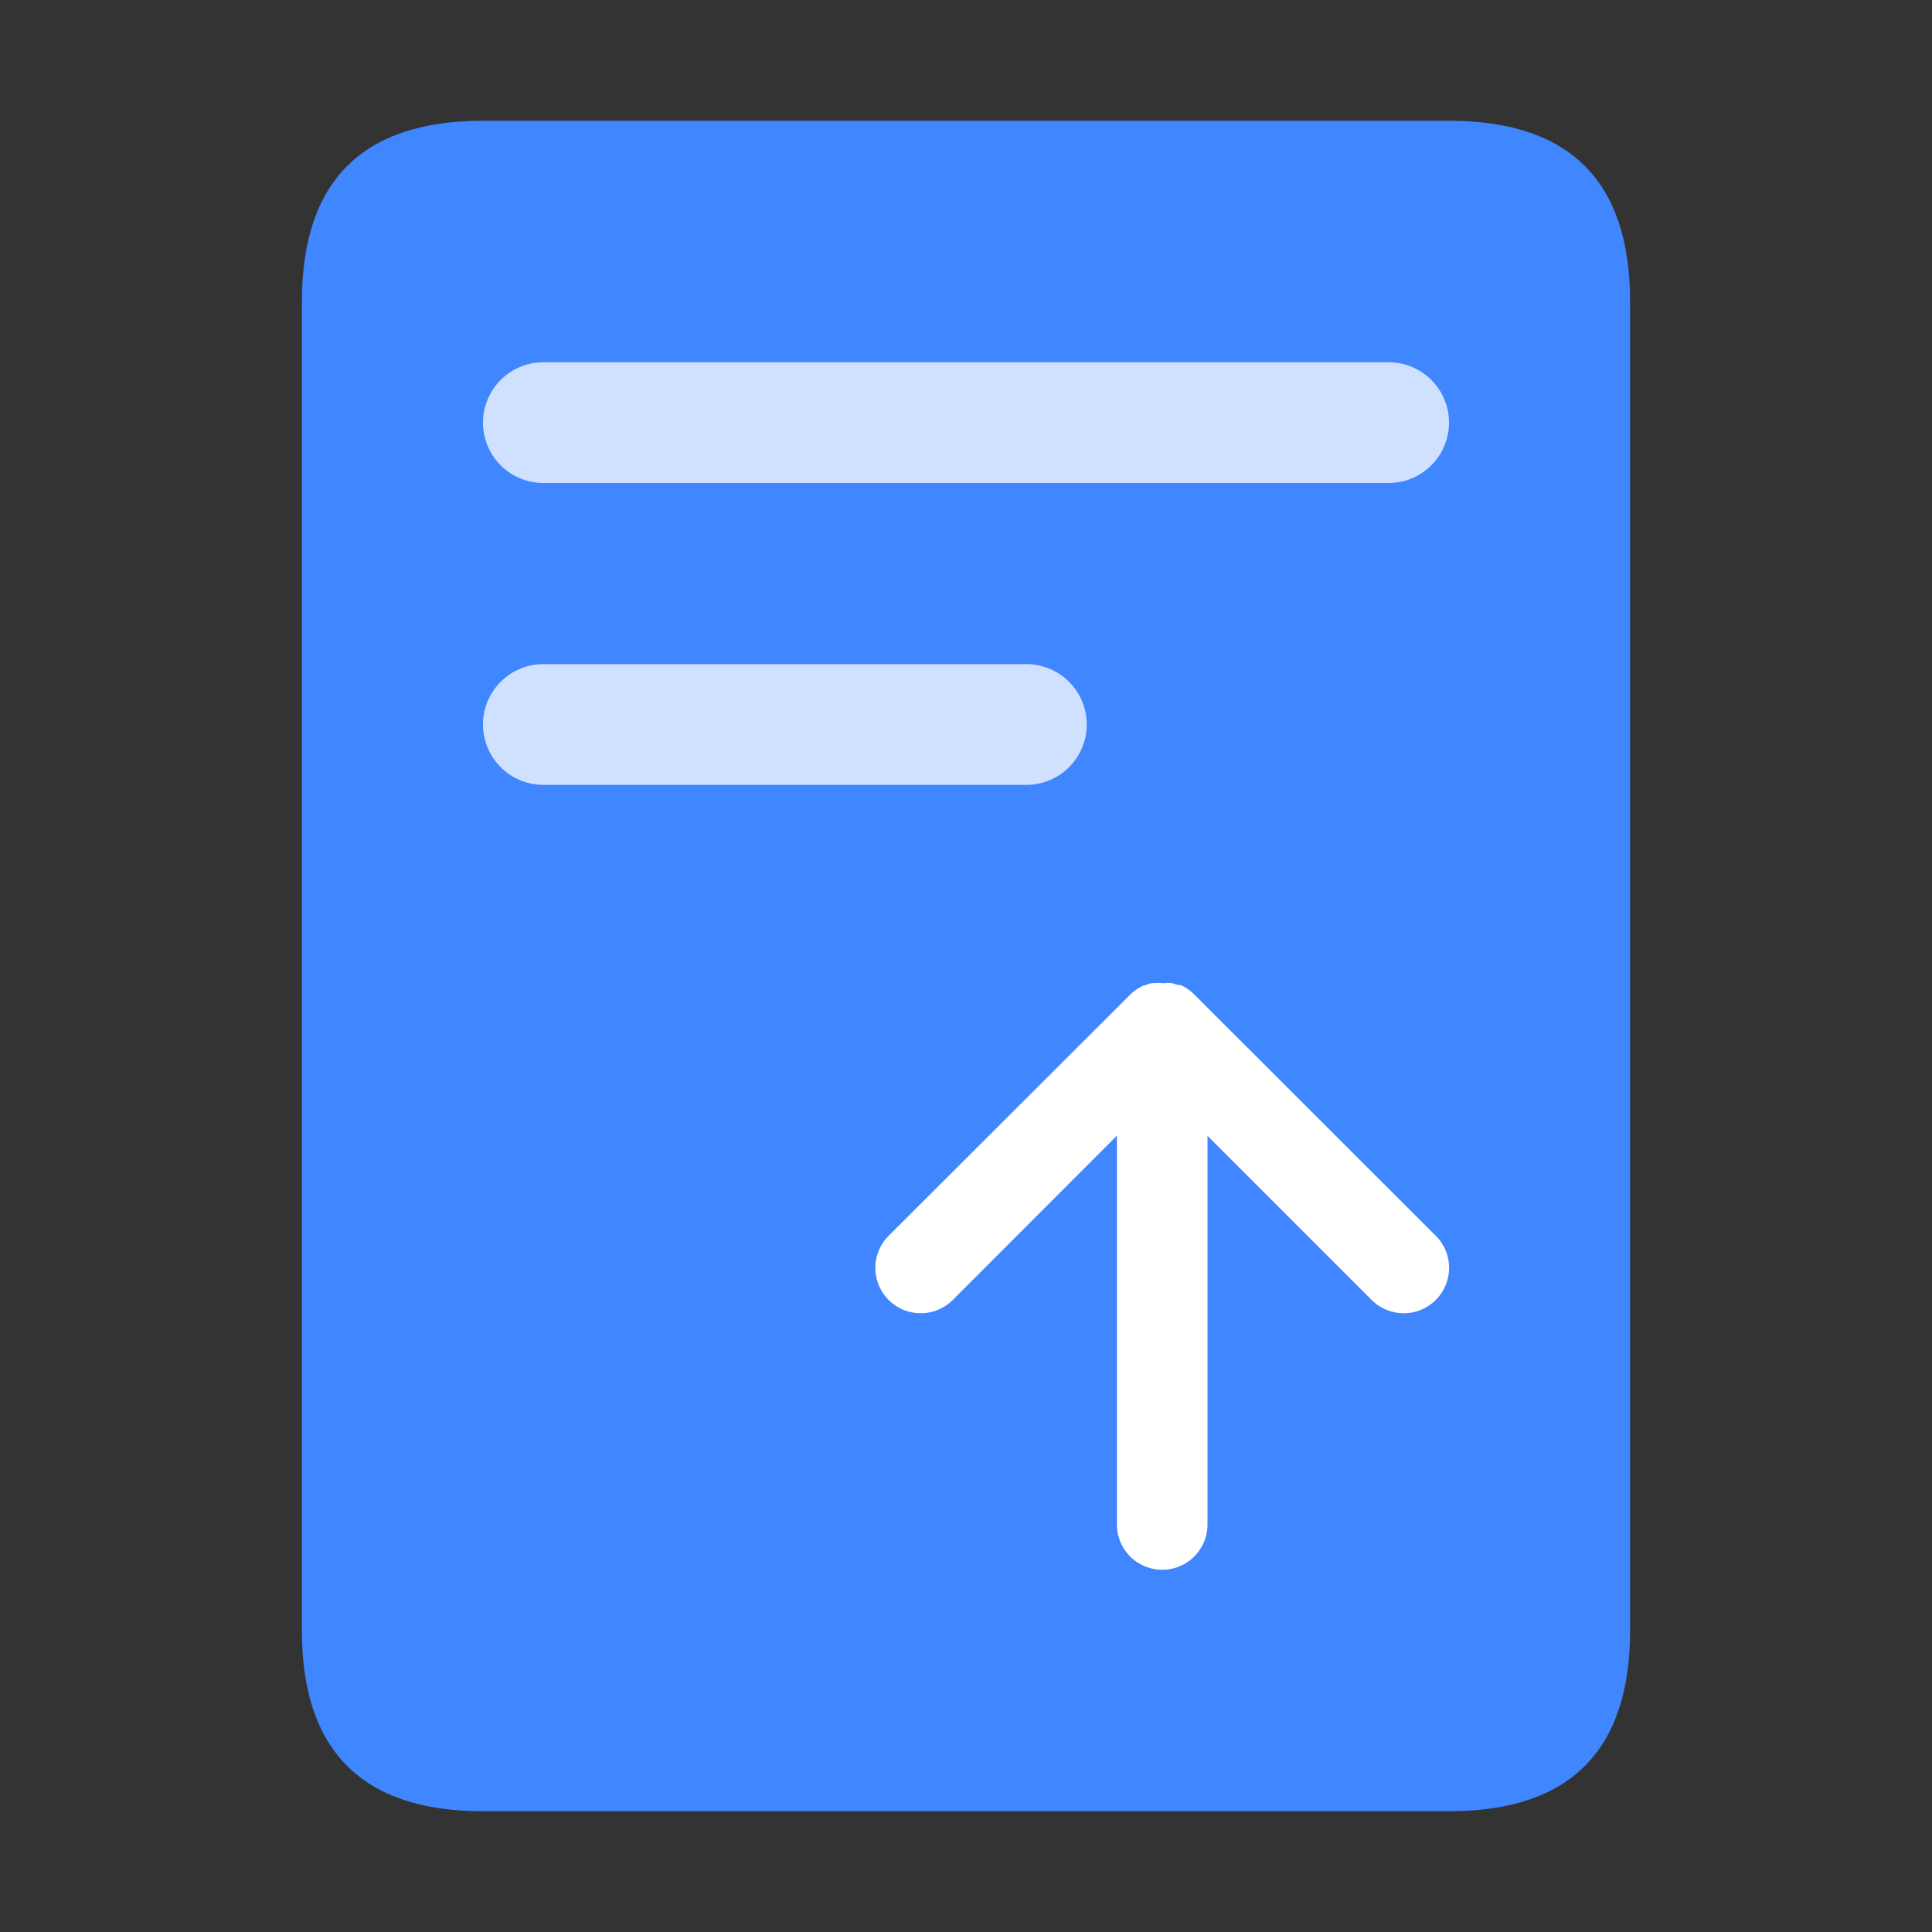 <svg t="1664197095215" class="icon" viewBox="0 0 1024 1024" version="1.1" xmlns="http://www.w3.org/2000/svg" p-id="1886" width="32" height="32"><rect x="0" y="0" width="1024" height="1024" fill="#333333" stroke="none"/><path d="M160 64m96 0l512 0q96 0 96 96l0 704q0 96-96 96l-512 0q-96 0-96-96l0-704q0-96 96-96Z" fill="#3F86FF" p-id="1887"></path><path d="M736 192H288a32 32 0 1 0 0 64h448a32 32 0 1 0 0-64zM544 352H288a32 32 0 1 0 0 64h256a32 32 0 1 0 0-64z" fill="#FFFFFF" opacity=".75" p-id="1888"></path><path d="M761 655L633.2 527.3a24.1 24.1 0 0 0-4-3.3 17.2 17.2 0 0 0-3.8-2h-1.4a14.9 14.9 0 0 0-3-0.9 17.2 17.2 0 0 0-3.9 0h-1.1a26.1 26.1 0 0 0-4.8 0h-0.8a22.9 22.9 0 0 0-3.7 1.2h-0.5a24.8 24.8 0 0 0-7.2 4.9L471 655a24 24 0 0 0 34 34l87-87.1V808a24 24 0 0 0 48 0V602l87 87a24 24 0 1 0 34-34z" fill="#FFFFFF" p-id="1889"></path></svg>